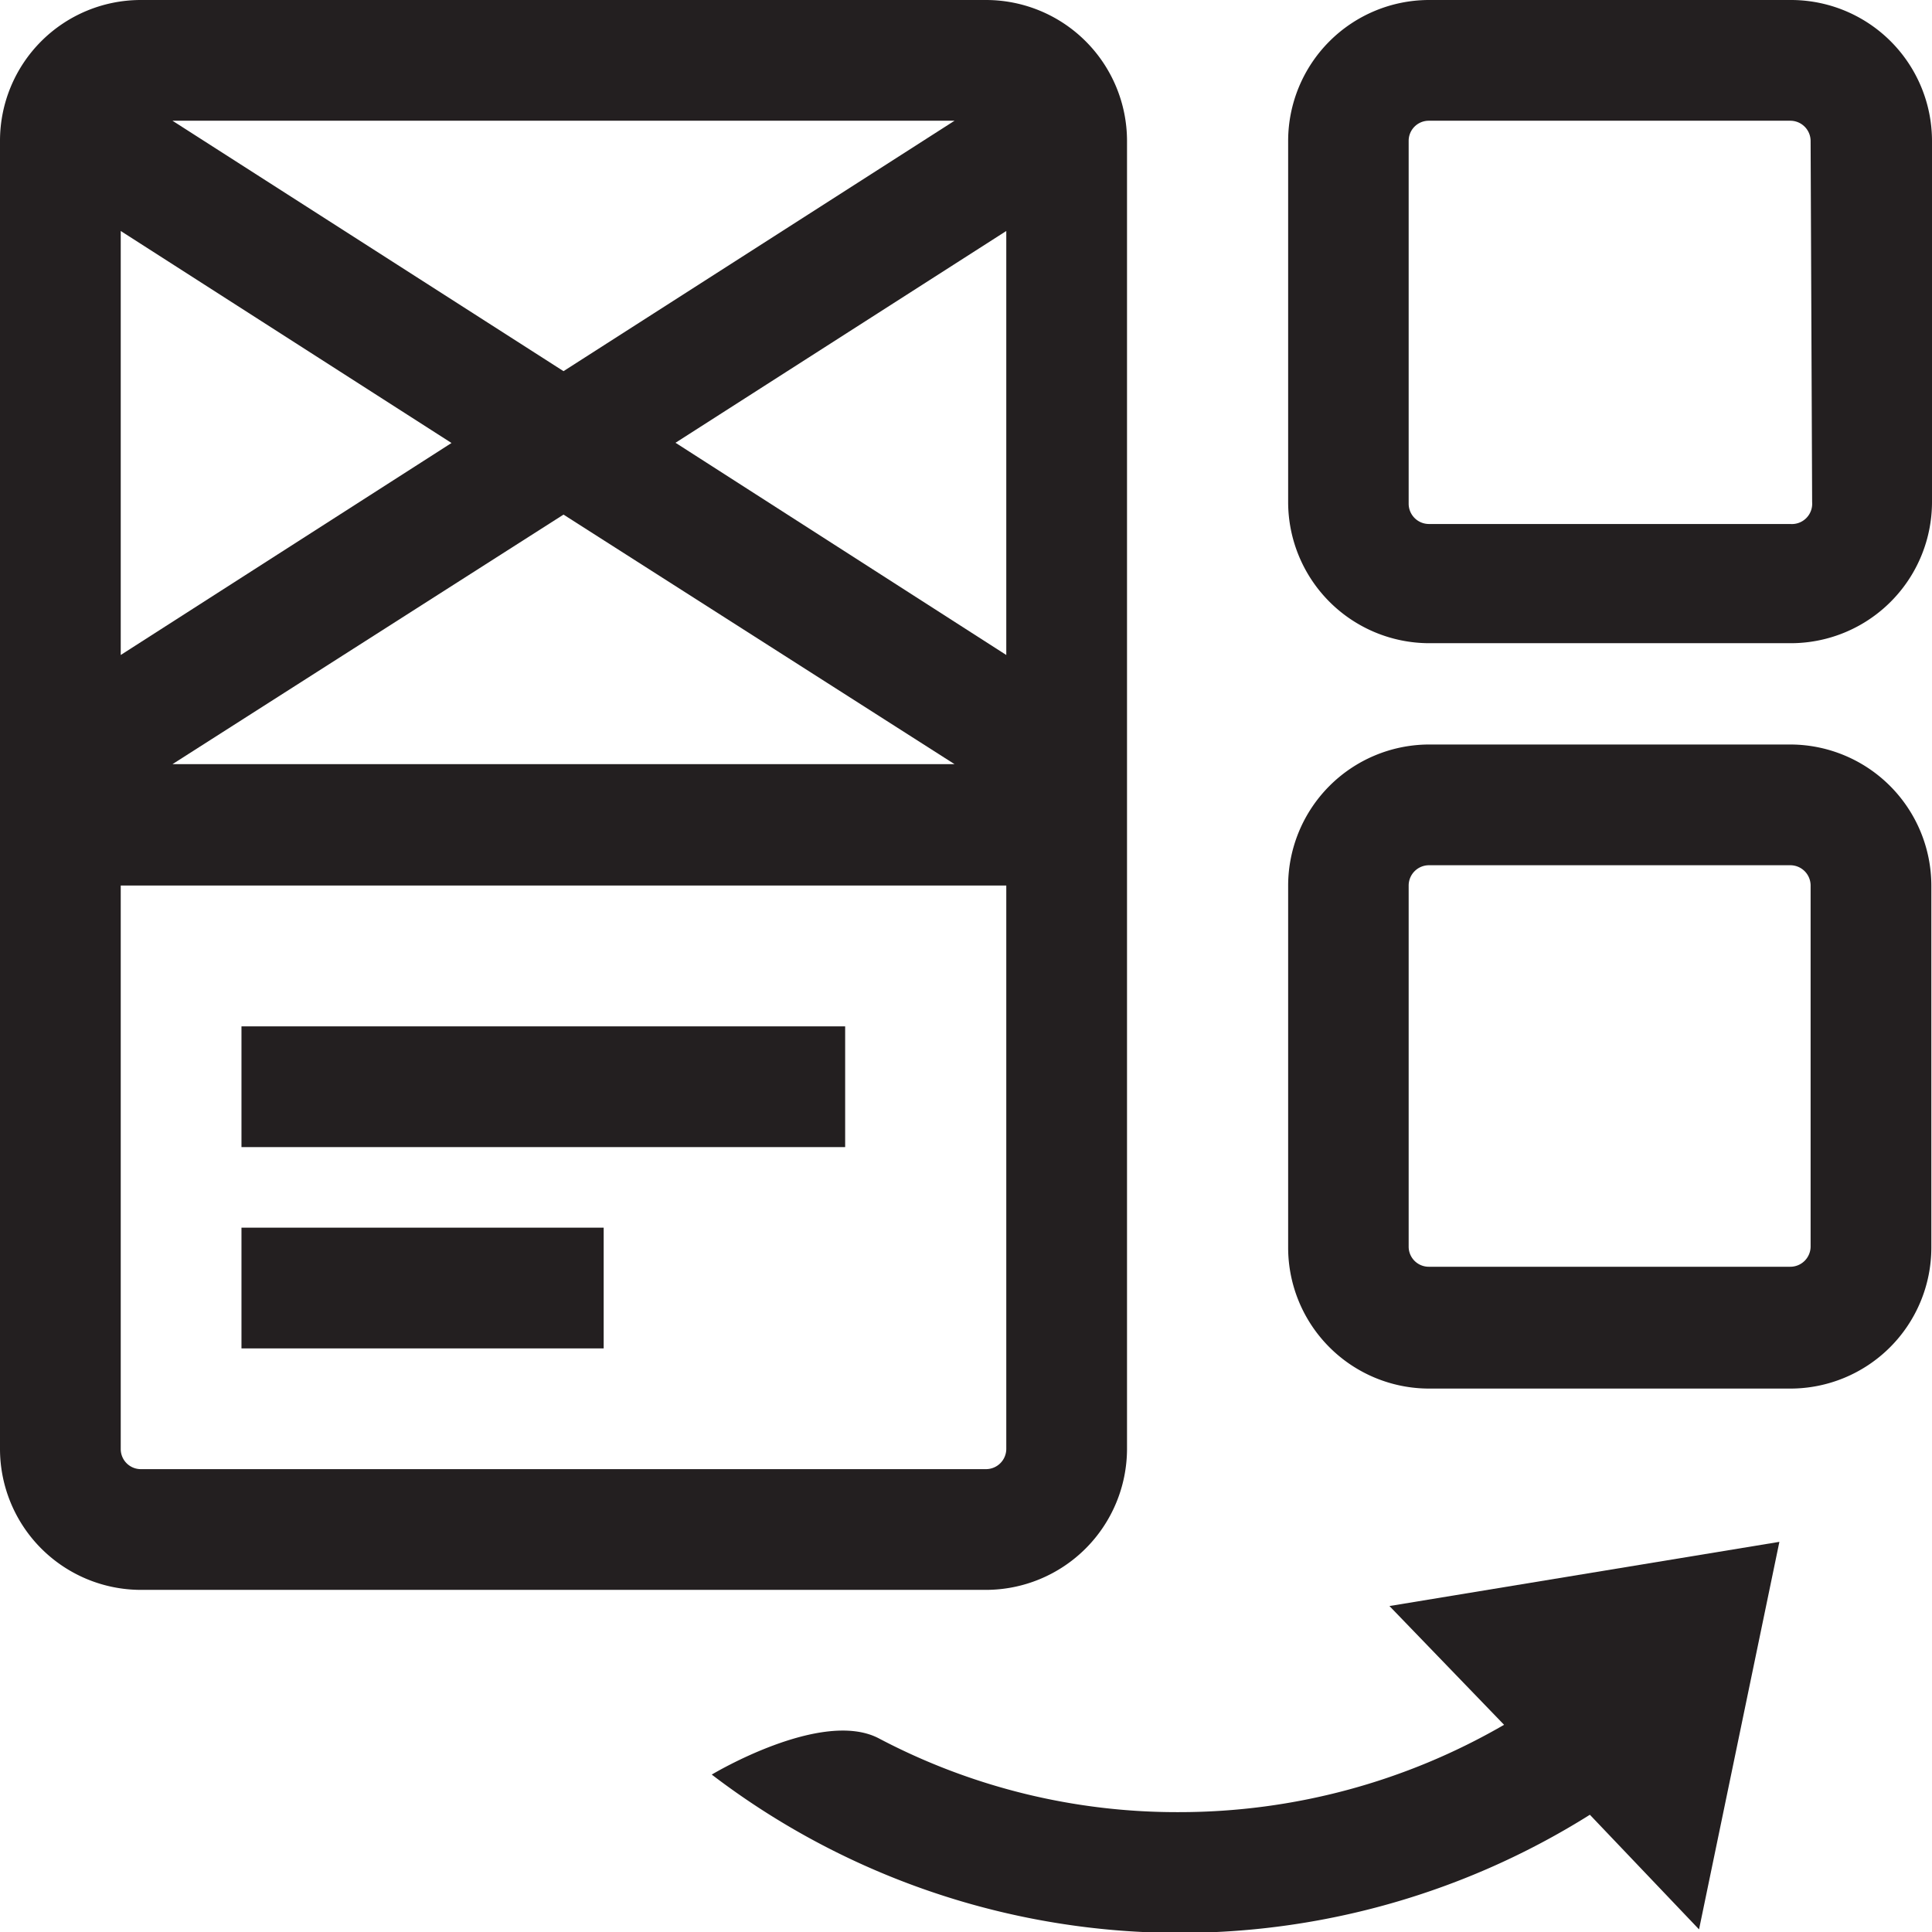 <svg xmlns="http://www.w3.org/2000/svg" viewBox="0 0 88.49 88.49"><defs><style>.cls-1{fill:#231f20;}</style></defs><title>Asset 42</title><g id="Layer_2" data-name="Layer 2"><g id="Illustrations"><path class="cls-1" d="M68.89,79a29.67,29.67,0,0,1-14.84,4,29.28,29.28,0,0,1-13.8-3.38c-2.62-1.37-7.65,1.66-7.65,1.66h0a35.31,35.31,0,0,0,40.22,1.84l5,5.25L81.5,70.62,63.64,73.56Z"/><path class="cls-1" d="M51.62,66.37V6.45A6.46,6.46,0,0,0,45.17,0H6.45A6.45,6.45,0,0,0,0,6.45V66.37a6.46,6.46,0,0,0,6.45,6.45H45.17A6.47,6.47,0,0,0,51.62,66.37ZM46.09,10.58V30L30.94,20.28ZM25.81,17,7.9,5.53H43.72Zm-5.13,3.29L5.53,30V10.58Zm5.13,3.28L43.72,35H7.9ZM5.53,66.37V40.56H46.09V66.37a.93.93,0,0,1-.92.92H6.45A.92.92,0,0,1,5.53,66.37Z"/><path class="cls-1" d="M82,34.1H65.44A6.47,6.47,0,0,0,59,40.56V57.15a6.46,6.46,0,0,0,6.45,6.45H82a6.46,6.46,0,0,0,6.46-6.45V40.56A6.47,6.47,0,0,0,82,34.1Zm.93,23a.93.93,0,0,1-.93.92H65.44a.92.92,0,0,1-.92-.92V40.56a.93.93,0,0,1,.92-.93H82a.93.93,0,0,1,.93.93Z"/><path class="cls-1" d="M82,0H65.44A6.46,6.46,0,0,0,59,6.45V23a6.47,6.47,0,0,0,6.45,6.46H82A6.47,6.47,0,0,0,88.49,23V6.45A6.46,6.46,0,0,0,82,0ZM83,23A.93.93,0,0,1,82,24H65.44a.93.93,0,0,1-.92-.93V6.45a.92.92,0,0,1,.92-.92H82a.93.93,0,0,1,.93.92Z"/><rect class="cls-1" x="11.06" y="47.01" width="27.65" height="5.53"/><rect class="cls-1" x="11.06" y="56.23" width="16.59" height="5.53"/></g></g></svg>